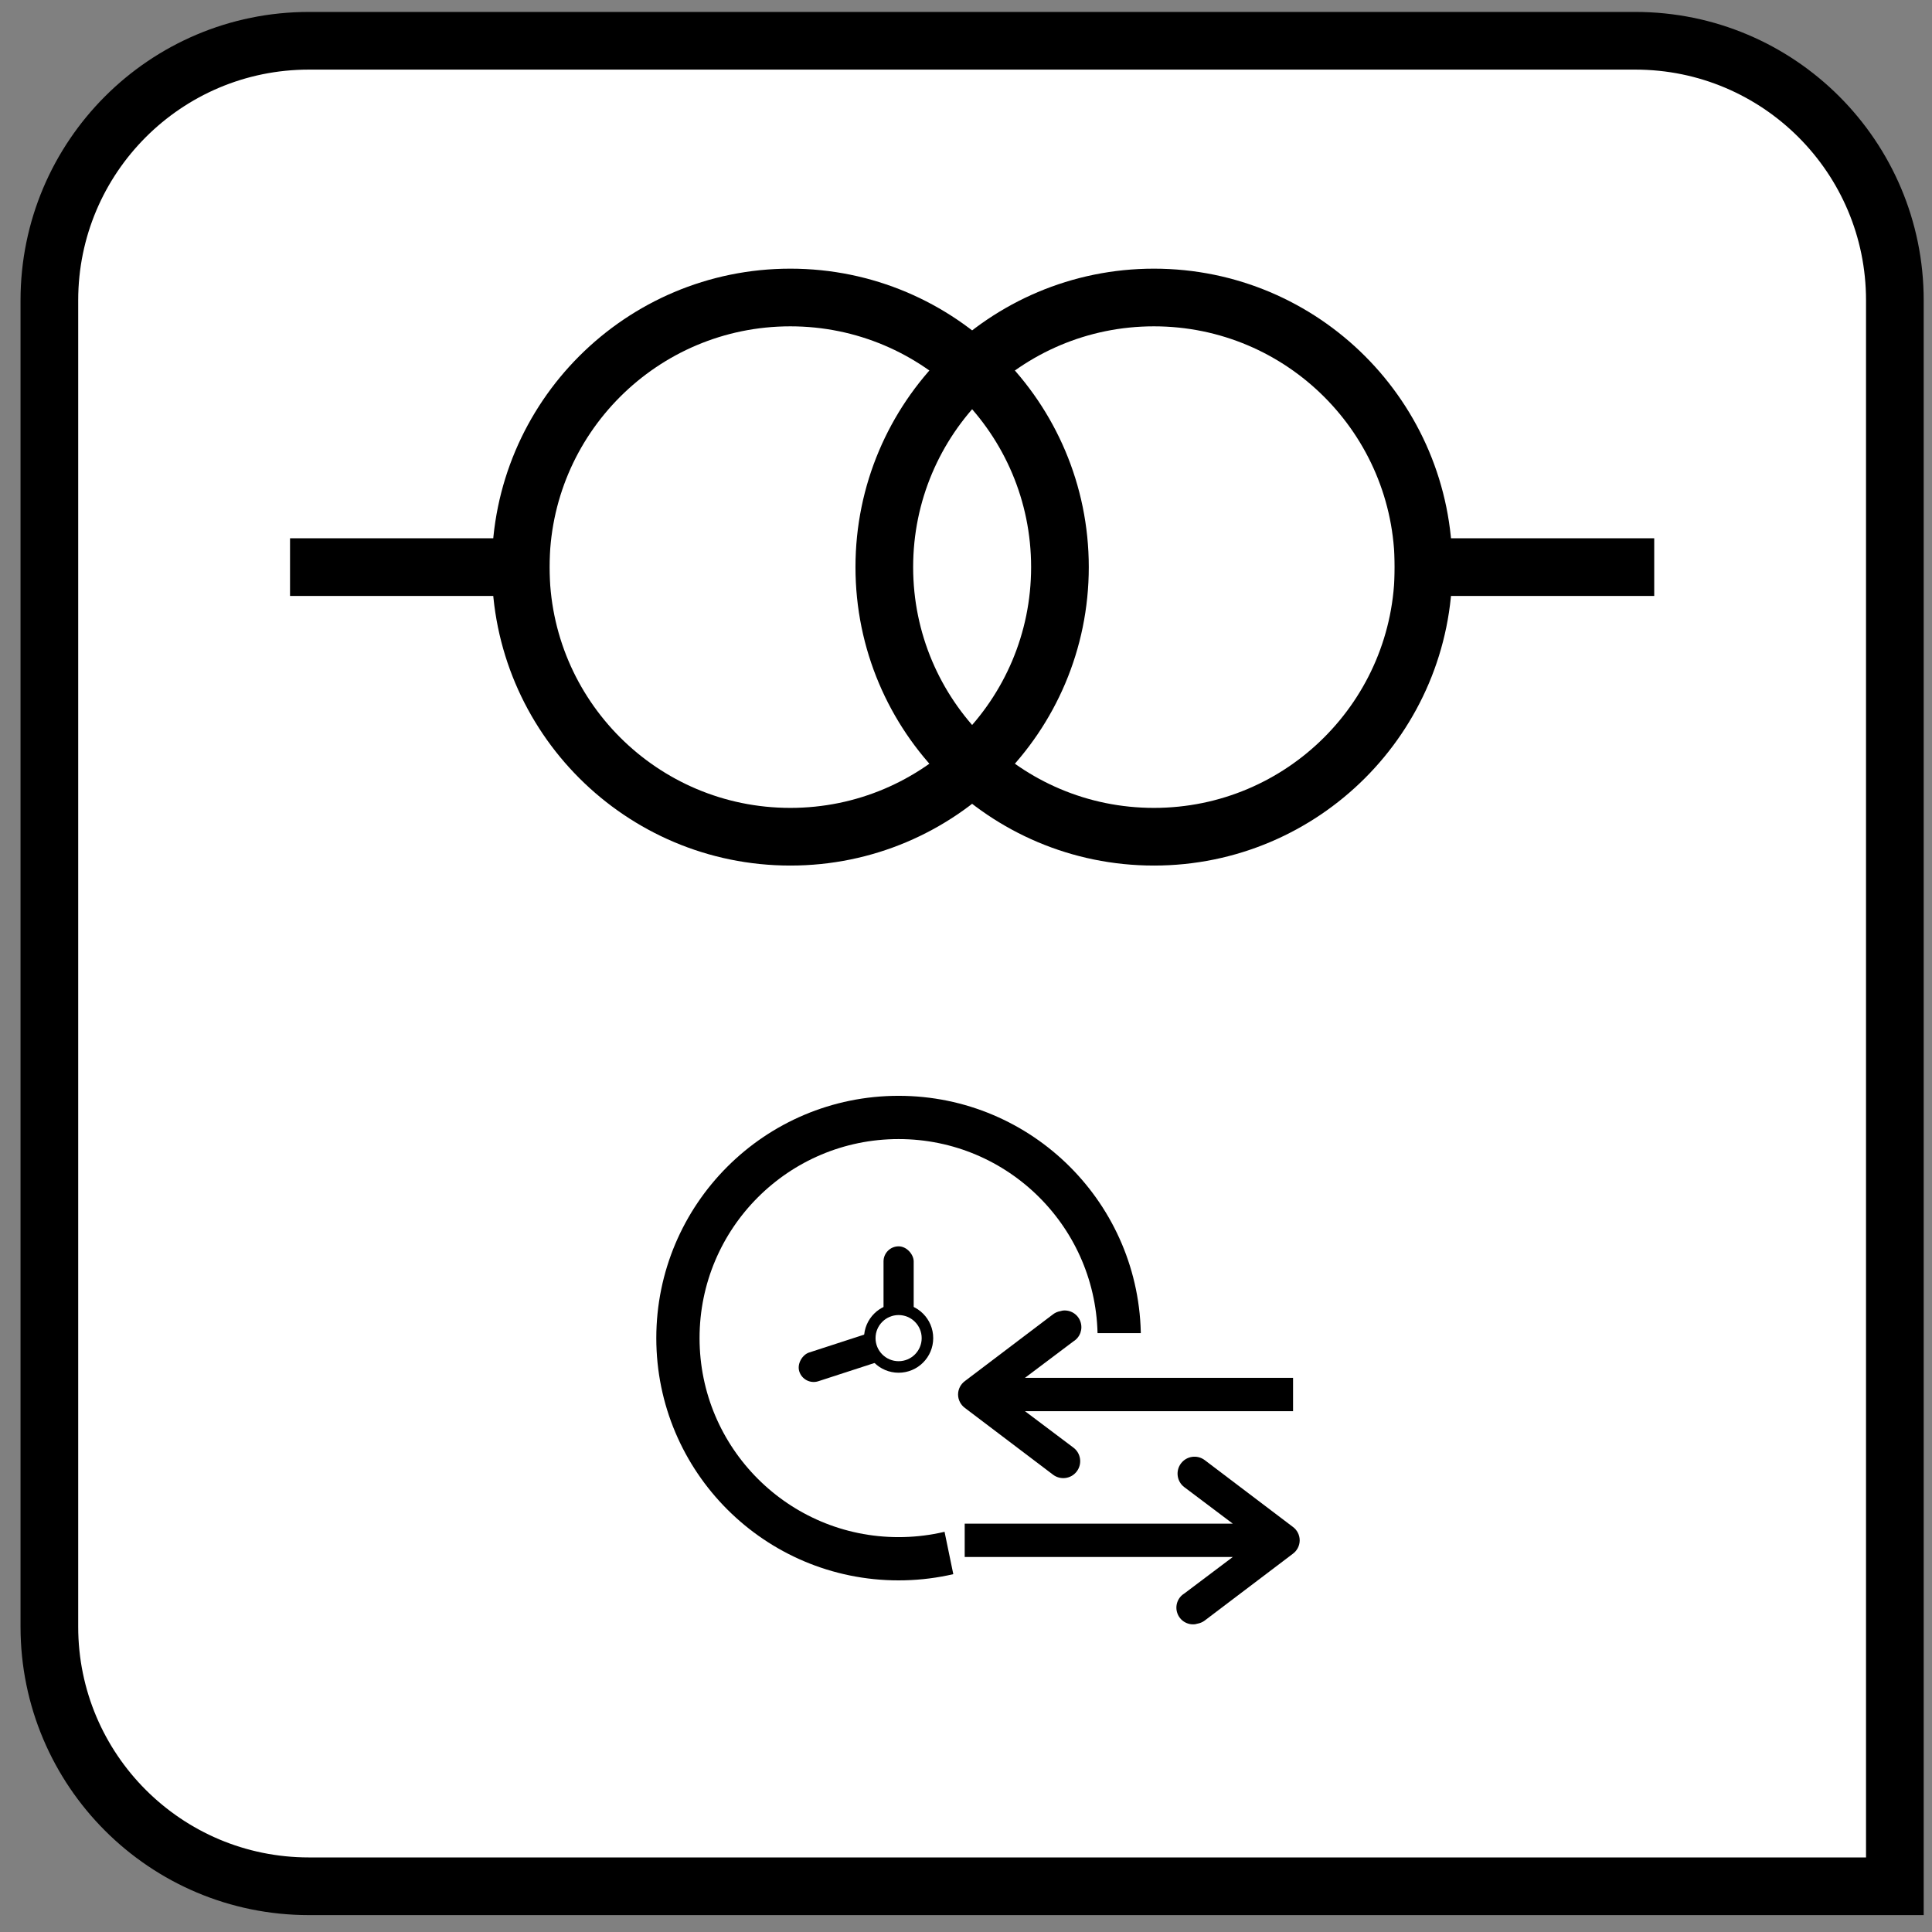 <?xml version="1.0" encoding="UTF-8"?>
<svg width="67px" height="67px" viewBox="0 0 67 67" version="1.1" xmlns="http://www.w3.org/2000/svg" xmlns:xlink="http://www.w3.org/1999/xlink">
    <rect x="0" y="0" width="67" height="67" fill="#808080" stroke="none"/>
    <title>tt_time_shift</title>
    <g id="All-Icons" stroke="none" stroke-width="1" fill="none" fill-rule="evenodd">
        <g id="tt_time_shift" transform="translate(0.712, 0.414)">
            <path d="M56,1 C58.485,1 60.735,2.007 62.364,3.636 C63.993,5.265 65,7.515 65,10 L65,10 L65,65 L10,65 C7.515,65 5.265,63.993 3.636,62.364 C2.007,60.735 1,58.485 1,56 L1,56 L1,10 C1,7.515 2.007,5.265 3.636,3.636 C5.265,2.007 7.515,1 10,1 L10,1 Z" id="rectangle" stroke="#000000" stroke-width="2" fill="#FFFFFF"></path>
            <g id="transformer" transform="translate(9.846, 9.903)" stroke="#000000" stroke-width="2">
                <circle id="Oval" cx="16.85" cy="9.35" r="9.35"></circle>
                <circle id="Oval" cx="29.459" cy="9.35" r="9.35"></circle>
                <line x1="38.809" y1="9.35" x2="45.809" y2="9.35" id="Line" stroke-linecap="square"></line>
                <line x1="0.5" y1="9.35" x2="7.5" y2="9.35" id="Line-2-Copy" stroke-linecap="square"></line>
            </g>
            <g id="clock" transform="translate(22.798, 38.338)">
                <circle id="Oval" stroke="#000000" stroke-width="1.5" cx="7.652" cy="7.652" r="7.652"></circle>
                <g id="clock_hands" transform="translate(4.048, 4.47)">
                    <rect id="Rectangle" fill="#000000" x="3.082" y="0" width="1.046" height="3" rx="0.523"></rect>
                    <rect id="Rectangle" fill="#000000" transform="translate(1.732, 3.832) rotate(-288) translate(-1.732, -3.832) " x="1.209" y="2.181" width="1.046" height="3.302" rx="0.523"></rect>
                    <circle id="Oval" stroke="#000000" stroke-width="0.4" fill="#FFFFFF" cx="3.605" cy="3.183" r="1"></circle>
                </g>
            </g>
            <polygon id="Rectangle" fill="#FFFFFF" points="32.119 45.817 39 45.817 39 55 32.518 55 31.996 52.475"></polygon>
            <path d="M36.365,50.108 C36.636,50.072 36.895,50.23 36.986,50.487 C37.078,50.745 36.977,51.032 36.744,51.174 L36.744,51.174 L35.064,52.439 L44.361,52.439 L44.361,53.595 L35.064,53.595 L36.744,54.86 C37.004,55.054 37.056,55.422 36.862,55.682 C36.667,55.942 36.299,55.994 36.039,55.8 L36.039,55.8 L32.986,53.487 C32.834,53.378 32.744,53.202 32.744,53.017 C32.744,52.832 32.834,52.656 32.986,52.547 L32.986,52.547 L36.039,50.234 C36.114,50.178 36.2,50.142 36.292,50.126 C36.315,50.119 36.34,50.112 36.365,50.108 Z" id="arrow_right" fill="#000000" transform="translate(38.552, 53.01) rotate(-180) translate(-38.552, -53.01) "></path>
            <path d="M36.134,45.037 C36.405,45.001 36.665,45.159 36.755,45.416 C36.848,45.674 36.746,45.961 36.514,46.103 L36.514,46.103 L34.833,47.368 L44.13,47.368 L44.13,48.524 L34.833,48.524 L36.514,49.789 C36.773,49.983 36.825,50.352 36.631,50.611 C36.437,50.871 36.069,50.923 35.809,50.729 L35.809,50.729 L32.755,48.416 C32.604,48.307 32.513,48.131 32.513,47.946 C32.513,47.761 32.604,47.585 32.755,47.476 L32.755,47.476 L35.809,45.163 C35.883,45.107 35.969,45.071 36.062,45.055 C36.084,45.048 36.109,45.041 36.134,45.037 Z" id="arrow_left" fill="#000000" transform="translate(38.322, 47.939) rotate(-360) translate(-38.322, -47.939) "></path>
        </g>
    </g>
</svg>